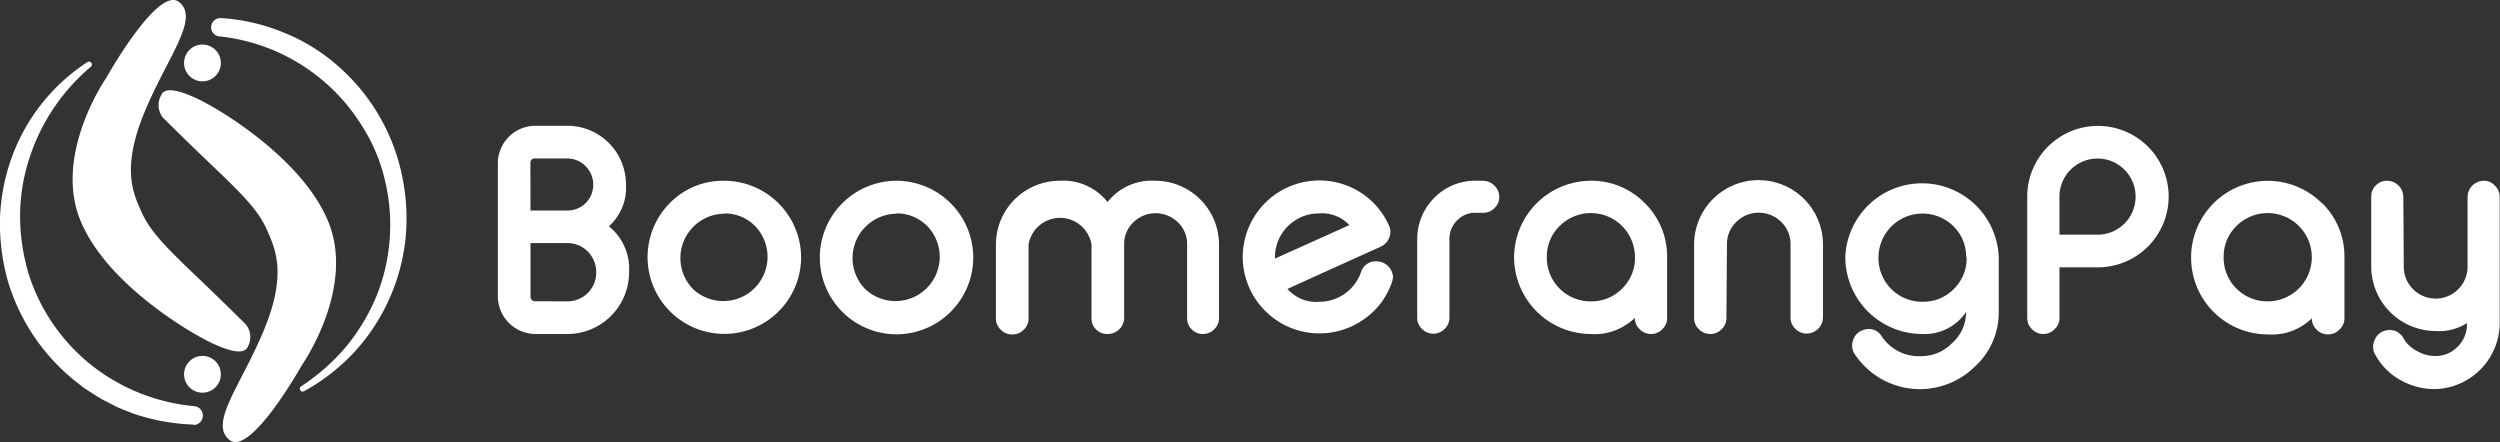 <svg xmlns="http://www.w3.org/2000/svg" viewBox="0 0 235.11 41.57"><rect x="0" y="0" width="235.11" height="41.57" fill="#333333" stroke="none"/><defs><style>.cls-1{fill:#fff;}</style></defs><title>boomwhite</title><g id="Layer_2" data-name="Layer 2"><g id="Layer_1-2" data-name="Layer 1"><path class="cls-1" d="M46.82,15.37a3.53,3.53,0,0,1,3.53-3.54h3a5.51,5.51,0,0,1,5.52,5.52,4.85,4.85,0,0,1-1.61,3.93,5.13,5.13,0,0,1,1.9,4.33,5.8,5.8,0,0,1-5.81,5.8h-3a3.55,3.55,0,0,1-3.53-3.54Zm3.07,4.43h3.45a2.41,2.41,0,0,0,2.45-2.44,2.46,2.46,0,0,0-2.45-2.46h-3A.49.49,0,0,0,50,15a.49.49,0,0,0-.12.34Zm3.45,8.54a2.7,2.7,0,0,0,2.73-2.73,2.72,2.72,0,0,0-.79-1.95,2.67,2.67,0,0,0-1.94-.8H49.89v5a.43.43,0,0,0,.46.47Z"/><path class="cls-1" d="M68.12,17a7.24,7.24,0,0,1,7.22,7.22A7.22,7.22,0,1,1,63,19.09,7,7,0,0,1,68.12,17Zm0,3.1a4.17,4.17,0,0,0-2.94,7.09,4.16,4.16,0,0,0,5.88-5.88A4,4,0,0,0,68.12,20.07Z"/><path class="cls-1" d="M84.31,17a7.24,7.24,0,0,1,7.22,7.22,7.24,7.24,0,0,1-7.22,7.22,7.22,7.22,0,0,1-7.21-7.22A7.22,7.22,0,0,1,84.31,17Zm0,3.1a4.17,4.17,0,0,0-2.94,7.09,4.16,4.16,0,0,0,5.88-5.88A4,4,0,0,0,84.31,20.07Z"/><path class="cls-1" d="M96.73,29.89A1.42,1.42,0,0,1,96.28,31a1.44,1.44,0,0,1-1.06.45h0A1.47,1.47,0,0,1,94.11,31a1.42,1.42,0,0,1-.45-1.07V23a6,6,0,0,1,6-6,5.31,5.31,0,0,1,4.5,2,5.27,5.27,0,0,1,4.48-2,6,6,0,0,1,6,6v6.89a1.43,1.43,0,0,1-.44,1.07,1.47,1.47,0,0,1-1.07.45h0A1.4,1.4,0,0,1,112.1,31a1.43,1.43,0,0,1-.46-1.07V23a2.81,2.81,0,0,0-.86-2.09,3,3,0,0,0-4.2,0,2.81,2.81,0,0,0-.86,2.09v6.89a1.54,1.54,0,0,1-1.52,1.52h0A1.47,1.47,0,0,1,103.1,31a1.42,1.42,0,0,1-.45-1.07V23a3,3,0,0,0-5.92,0Z"/><path class="cls-1" d="M130.61,21.18a1.5,1.5,0,0,1,.15.64,1.58,1.58,0,0,1-.91,1.38l-4.61,2.08-4.16,1.89a3.55,3.55,0,0,0,3,1.21,4.15,4.15,0,0,0,3.92-2.8,1.43,1.43,0,0,1,1.46-1A1.56,1.56,0,0,1,131,26a1.71,1.71,0,0,1-.1.54,6.9,6.9,0,0,1-2.6,3.46,7.22,7.22,0,0,1-11.43-5.85,7.21,7.21,0,0,1,11.16-6A7.11,7.11,0,0,1,130.61,21.18Zm-6.56-1.11a4.13,4.13,0,0,0-4.15,4.16v.09l7-3.15A3.51,3.51,0,0,0,124.05,20.07Z"/><path class="cls-1" d="M139.45,17a1.47,1.47,0,0,1,1.08.45A1.5,1.5,0,0,1,141,18.5v0a1.46,1.46,0,0,1-.44,1.06,1.47,1.47,0,0,1-1.08.45h-.71a2.34,2.34,0,0,0-1.74.72,2.42,2.42,0,0,0-.72,1.74v7.39a1.42,1.42,0,0,1-.45,1.07,1.44,1.44,0,0,1-1.06.45h0a1.47,1.47,0,0,1-1.07-.45,1.42,1.42,0,0,1-.45-1.07V22.5a5.48,5.48,0,0,1,1.62-3.91A5.32,5.32,0,0,1,138.74,17Z"/><path class="cls-1" d="M154.67,19.09a7,7,0,0,1,2.11,5.1v5.7a1.42,1.42,0,0,1-.45,1.07,1.44,1.44,0,0,1-1.06.45h0a1.48,1.48,0,0,1-1.07-.45,1.42,1.42,0,0,1-.45-1.07,5.38,5.38,0,0,1-4.14,1.52,7.24,7.24,0,0,1-7.22-7.22A7.24,7.24,0,0,1,149.57,17,7,7,0,0,1,154.67,19.09Zm-8,2.17a4,4,0,0,0-1.2,2.93,4.1,4.1,0,0,0,4.15,4.15,4,4,0,0,0,2.93-1.2,4,4,0,0,0,1.21-2.95,4.15,4.15,0,0,0-7.09-2.93Z"/><path class="cls-1" d="M162.36,29.89a1.42,1.42,0,0,1-.45,1.07,1.47,1.47,0,0,1-1.07.45h0a1.47,1.47,0,0,1-1.07-.45,1.42,1.42,0,0,1-.45-1.07V23a6.06,6.06,0,0,1,12.12,0v6.85a1.54,1.54,0,0,1-1.52,1.52h0a1.47,1.47,0,0,1-1.08-.45,1.42,1.42,0,0,1-.45-1.07V23a2.89,2.89,0,0,0-.87-2.12,3,3,0,0,0-4.24,0,2.89,2.89,0,0,0-.87,2.12Z"/><path class="cls-1" d="M180.76,33.49a4,4,0,0,0,2.83-1.23,3.89,3.89,0,0,0,1.31-2.92,4.71,4.71,0,0,1-4.14,2.07,7.24,7.24,0,0,1-7.22-7.22,7.22,7.22,0,0,1,14.43,0v5.18a6.89,6.89,0,0,1-2.26,5.12,7.36,7.36,0,0,1-11.28-1.18,1.45,1.45,0,0,1-.25-.81,1.51,1.51,0,0,1,.09-.5,1.43,1.43,0,0,1,.92-.95h0a1.66,1.66,0,0,1,.6-.11,1.39,1.39,0,0,1,1.18.7A4.19,4.19,0,0,0,180.76,33.49Zm4.14-9.38a3.93,3.93,0,0,0-1.24-2.88,4.14,4.14,0,0,0-7,3,4.1,4.1,0,0,0,4.15,4.15,4,4,0,0,0,2.93-1.2,4,4,0,0,0,1.21-2.95Z"/><path class="cls-1" d="M193.68,25.14v4.75a1.39,1.39,0,0,1-.46,1.07,1.44,1.44,0,0,1-1.06.45h0a1.44,1.44,0,0,1-1.06-.45,1.42,1.42,0,0,1-.45-1.07V18.49a6.65,6.65,0,1,1,13.3,0,6.66,6.66,0,0,1-6.65,6.65Zm0-3.07h3.58a3.57,3.57,0,0,0,3.58-3.58,3.58,3.58,0,1,0-7.16,0Z"/><path class="cls-1" d="M218.37,19.09a7,7,0,0,1,2.11,5.1v5.7A1.42,1.42,0,0,1,220,31a1.46,1.46,0,0,1-1.06.45h0a1.47,1.47,0,0,1-1.07-.45,1.42,1.42,0,0,1-.45-1.07,5.39,5.39,0,0,1-4.15,1.52,7.22,7.22,0,0,1-7.21-7.22,7.21,7.21,0,0,1,12.32-5.1Zm-8.05,2.17a4,4,0,0,0-1.2,2.93,4.1,4.1,0,0,0,4.14,4.15,4.15,4.15,0,0,0,2.94-7.08,4.15,4.15,0,0,0-5.88,0Z"/><path class="cls-1" d="M226.06,25.08a3,3,0,1,0,6,0V18.5A1.54,1.54,0,0,1,233.56,17h0a1.38,1.38,0,0,1,1.06.45,1.44,1.44,0,0,1,.46,1.08v12a6.24,6.24,0,0,1-6.06,6.06,6.51,6.51,0,0,1-3.42-.93,6,6,0,0,1-2.28-2.41,1.45,1.45,0,0,1,0-1.26,1.39,1.39,0,0,1,.88-.86l0,0a1.58,1.58,0,0,1,1.08,0,1.5,1.5,0,0,1,.77.72A3.06,3.06,0,0,0,227.29,33a3.4,3.4,0,0,0,1.76.48,2.84,2.84,0,0,0,2.08-.88A2.89,2.89,0,0,0,232,30.5v-.11a4.94,4.94,0,0,1-3,.74A6.08,6.08,0,0,1,223,25.08V18.5a1.47,1.47,0,0,1,.45-1.08A1.44,1.44,0,0,1,224.5,17h0a1.54,1.54,0,0,1,1.52,1.53Z"/><path class="cls-1" d="M23.12,30.51s-2-2-5-4.86S14,21.51,13.26,19.83s-1.84-4,.31-9.23S18.82,1.76,16.84.19,10,7.31,10,7.31,5,14.48,7.56,20.73s11,10.81,11,10.81,4.09,2.45,4.72,1.11A1.89,1.89,0,0,0,23.12,30.51Z"/><path class="cls-1" d="M15.32,11.06s2,2,5,4.86,4.12,4.14,4.84,5.82,1.84,4-.31,9.23-5.25,8.84-3.26,10.41,6.85-7.12,6.85-7.12,5-7.17,2.43-13.42S19.91,10,19.91,10s-4.09-2.45-4.72-1.11A1.91,1.91,0,0,0,15.32,11.06Z"/><circle class="cls-1" cx="19.04" cy="5.92" r="1.73"/><circle class="cls-1" cx="19.04" cy="35.2" r="1.73"/><path class="cls-1" d="M18.23,39.93a19.48,19.48,0,0,1-5.79-1.07l-1.37-.55-1.32-.68c-.45-.21-.84-.52-1.27-.77-.2-.14-.42-.26-.62-.41L7.28,36A19,19,0,0,1,.71,26.33,20.24,20.24,0,0,1,0,20.49a18.71,18.71,0,0,1,1.13-5.75,18,18,0,0,1,7.09-8.9.28.28,0,0,1,.38.08.28.28,0,0,1-.06.36h0a18.8,18.8,0,0,0-5.9,9,17.49,17.49,0,0,0-.75,5.27,19.22,19.22,0,0,0,.81,5.23,17.89,17.89,0,0,0,5.91,8.57,18.27,18.27,0,0,0,9.71,3.85h0a.89.89,0,0,1-.11,1.77Z"/><path class="cls-1" d="M20.76,1.7a18.43,18.43,0,0,1,5.89,1.35,17.5,17.5,0,0,1,5.16,3.18,18.68,18.68,0,0,1,6,10.29,19.44,19.44,0,0,1,.32,6,18.67,18.67,0,0,1-4.89,10.68,19,19,0,0,1-4.64,3.59.27.27,0,0,1-.37-.11.26.26,0,0,1,.09-.35h0a19.43,19.43,0,0,0,4.24-3.74,18.87,18.87,0,0,0,2.87-4.8,18,18,0,0,0,.76-10.89,16.47,16.47,0,0,0-2.14-5.05A18,18,0,0,0,20.62,3.42h0a.85.85,0,0,1-.75-1A.87.87,0,0,1,20.76,1.7Z"/></g></g></svg>
